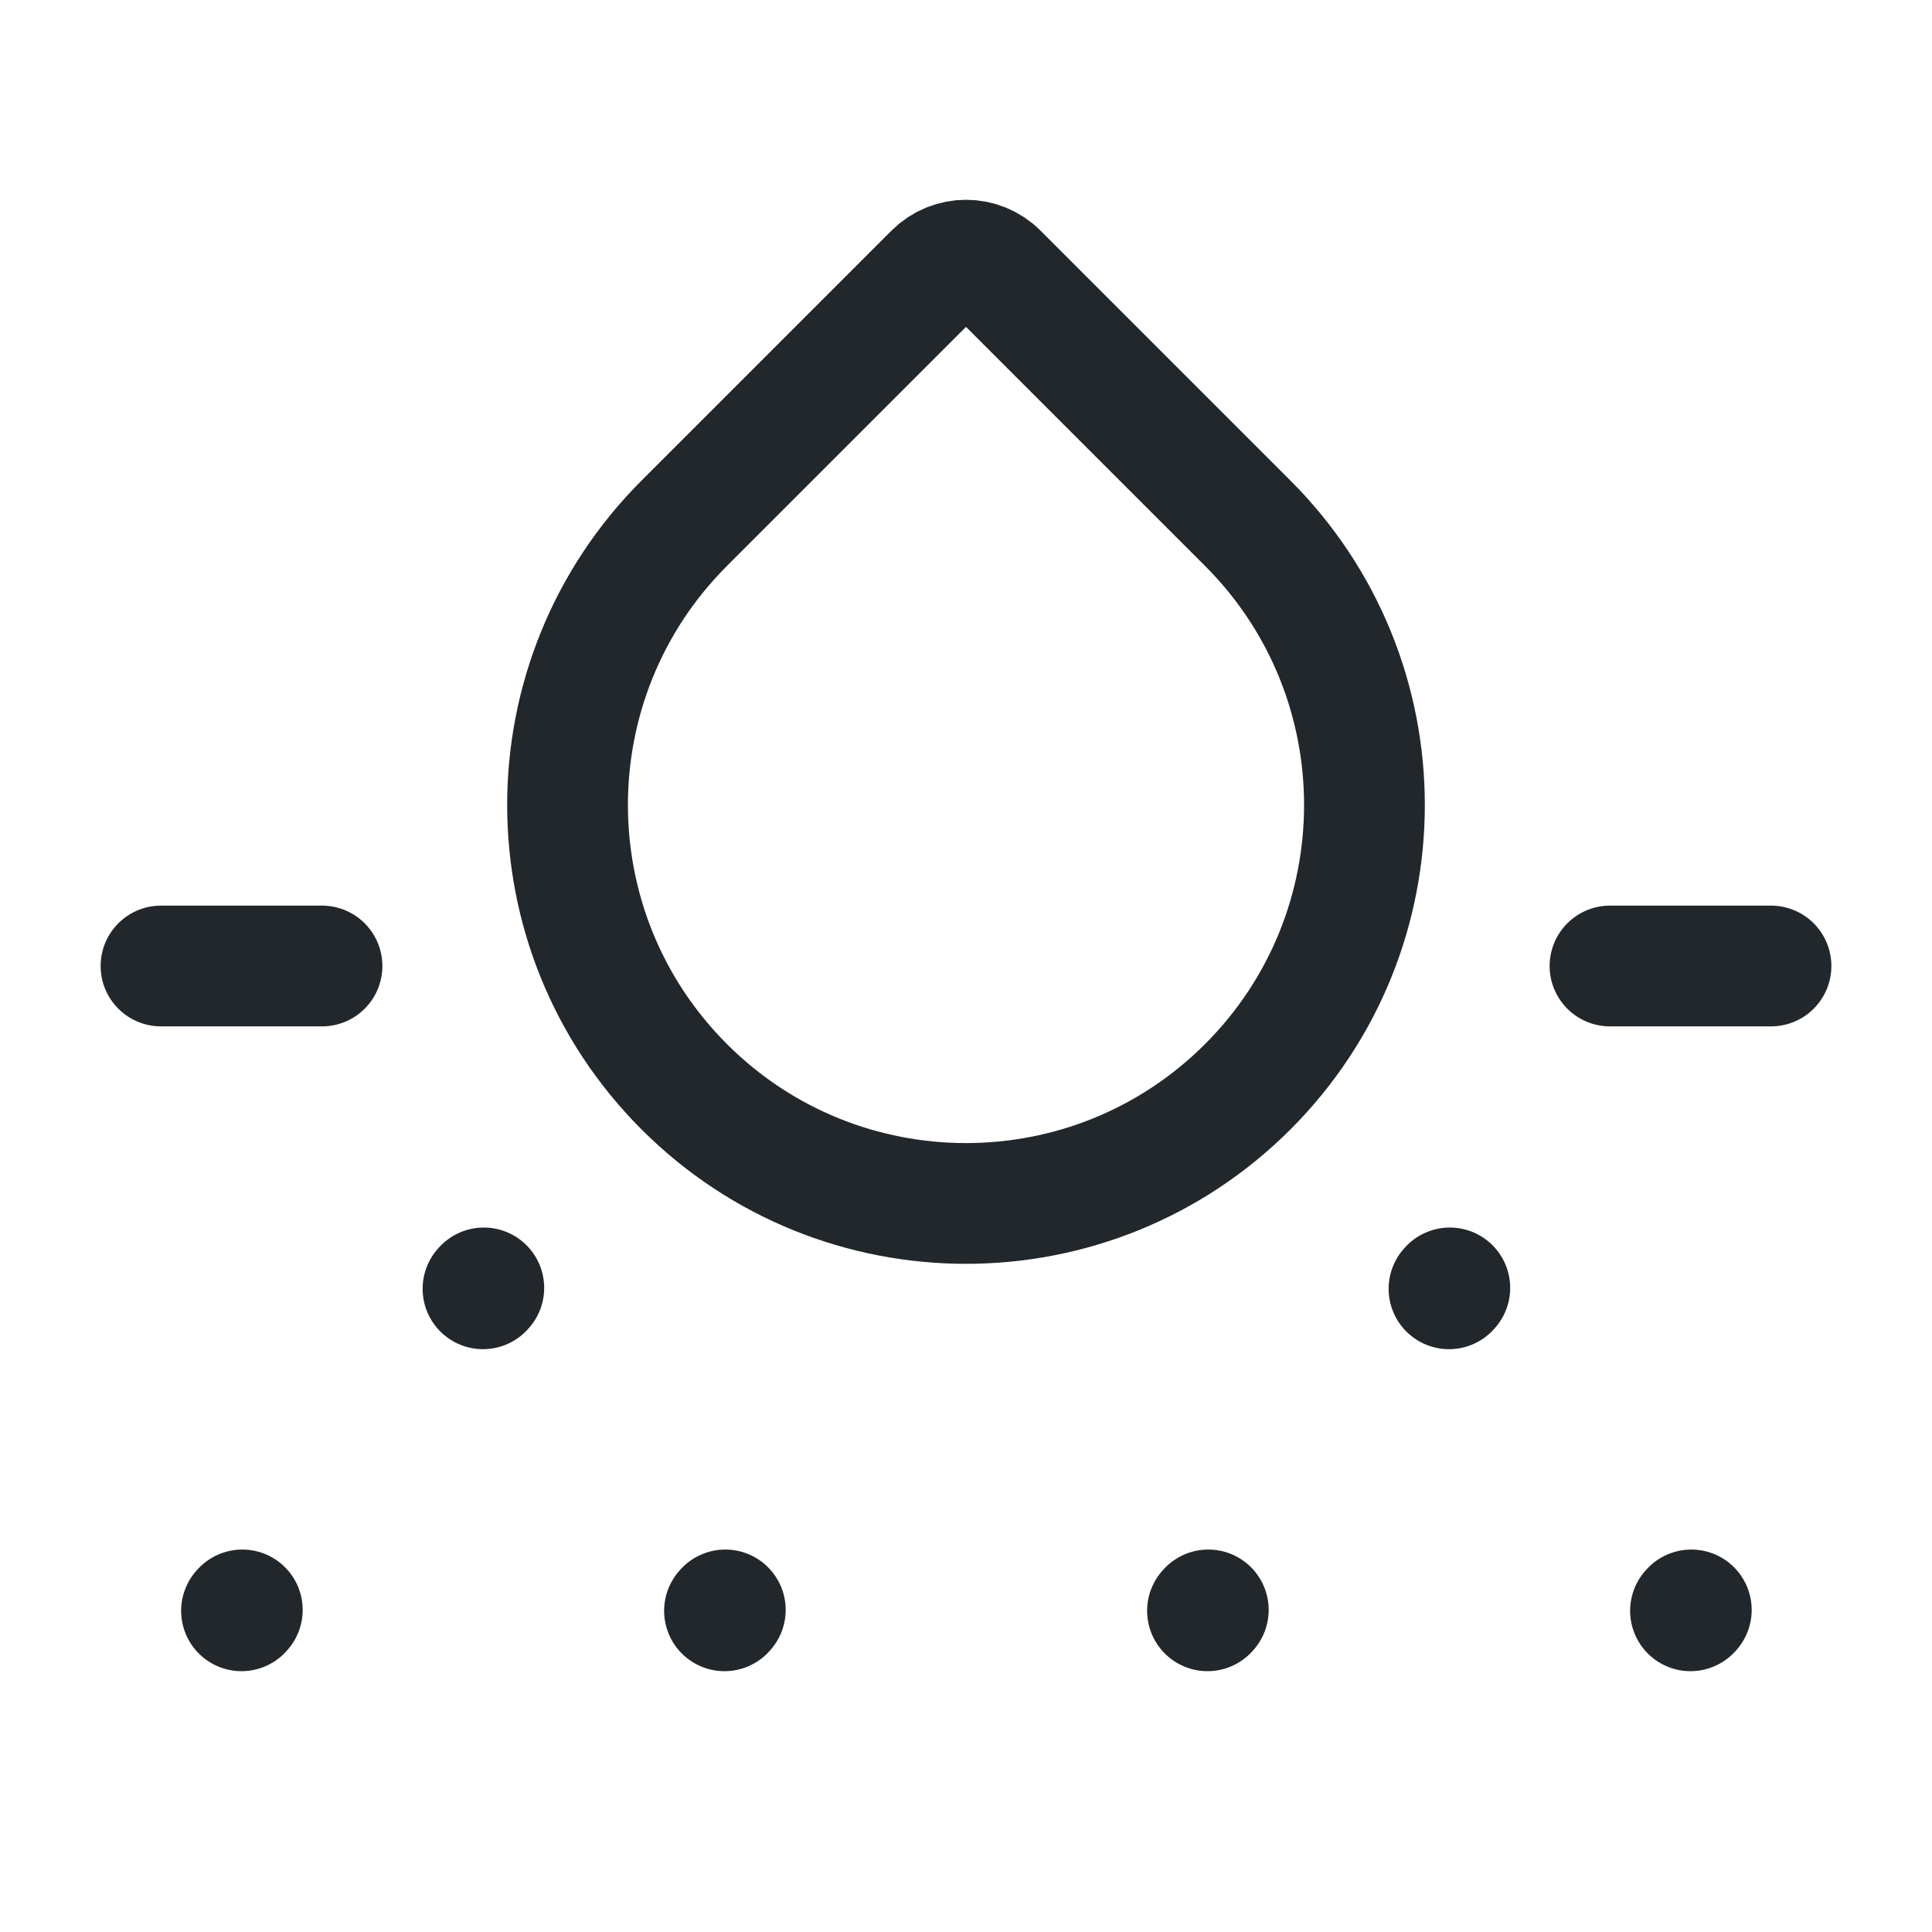 <svg width="24" height="24" viewBox="0 0 24 24" fill="none" xmlns="http://www.w3.org/2000/svg">
<path d="M2 12H4" stroke="#21272A" stroke-width="1.5" stroke-linecap="round" stroke-linejoin="round"/>
<path d="M20 12H22" stroke="#21272A" stroke-width="1.5" stroke-linecap="round" stroke-linejoin="round"/>
<path d="M3 20.01L3.01 19.999" stroke="#21272A" stroke-width="1.5" stroke-linecap="round" stroke-linejoin="round"/>
<path d="M6 16.01L6.01 15.999" stroke="#21272A" stroke-width="1.5" stroke-linecap="round" stroke-linejoin="round"/>
<path d="M9 20.01L9.01 19.999" stroke="#21272A" stroke-width="1.5" stroke-linecap="round" stroke-linejoin="round"/>
<path d="M15 20.01L15.01 19.999" stroke="#21272A" stroke-width="1.5" stroke-linecap="round" stroke-linejoin="round"/>
<path d="M18 16.01L18.01 15.999" stroke="#21272A" stroke-width="1.5" stroke-linecap="round" stroke-linejoin="round"/>
<path d="M21 20.01L21.01 19.999" stroke="#21272A" stroke-width="1.5" stroke-linecap="round" stroke-linejoin="round"/>
<path d="M12.396 3.396L15.5 6.5C17.433 8.433 17.433 11.567 15.5 13.5C13.567 15.433 10.433 15.433 8.5 13.5C6.567 11.567 6.567 8.433 8.5 6.5L11.604 3.396C11.823 3.177 12.177 3.177 12.396 3.396Z" stroke="#21272A" stroke-width="1.5" stroke-linecap="round" stroke-linejoin="round"/>
</svg>
